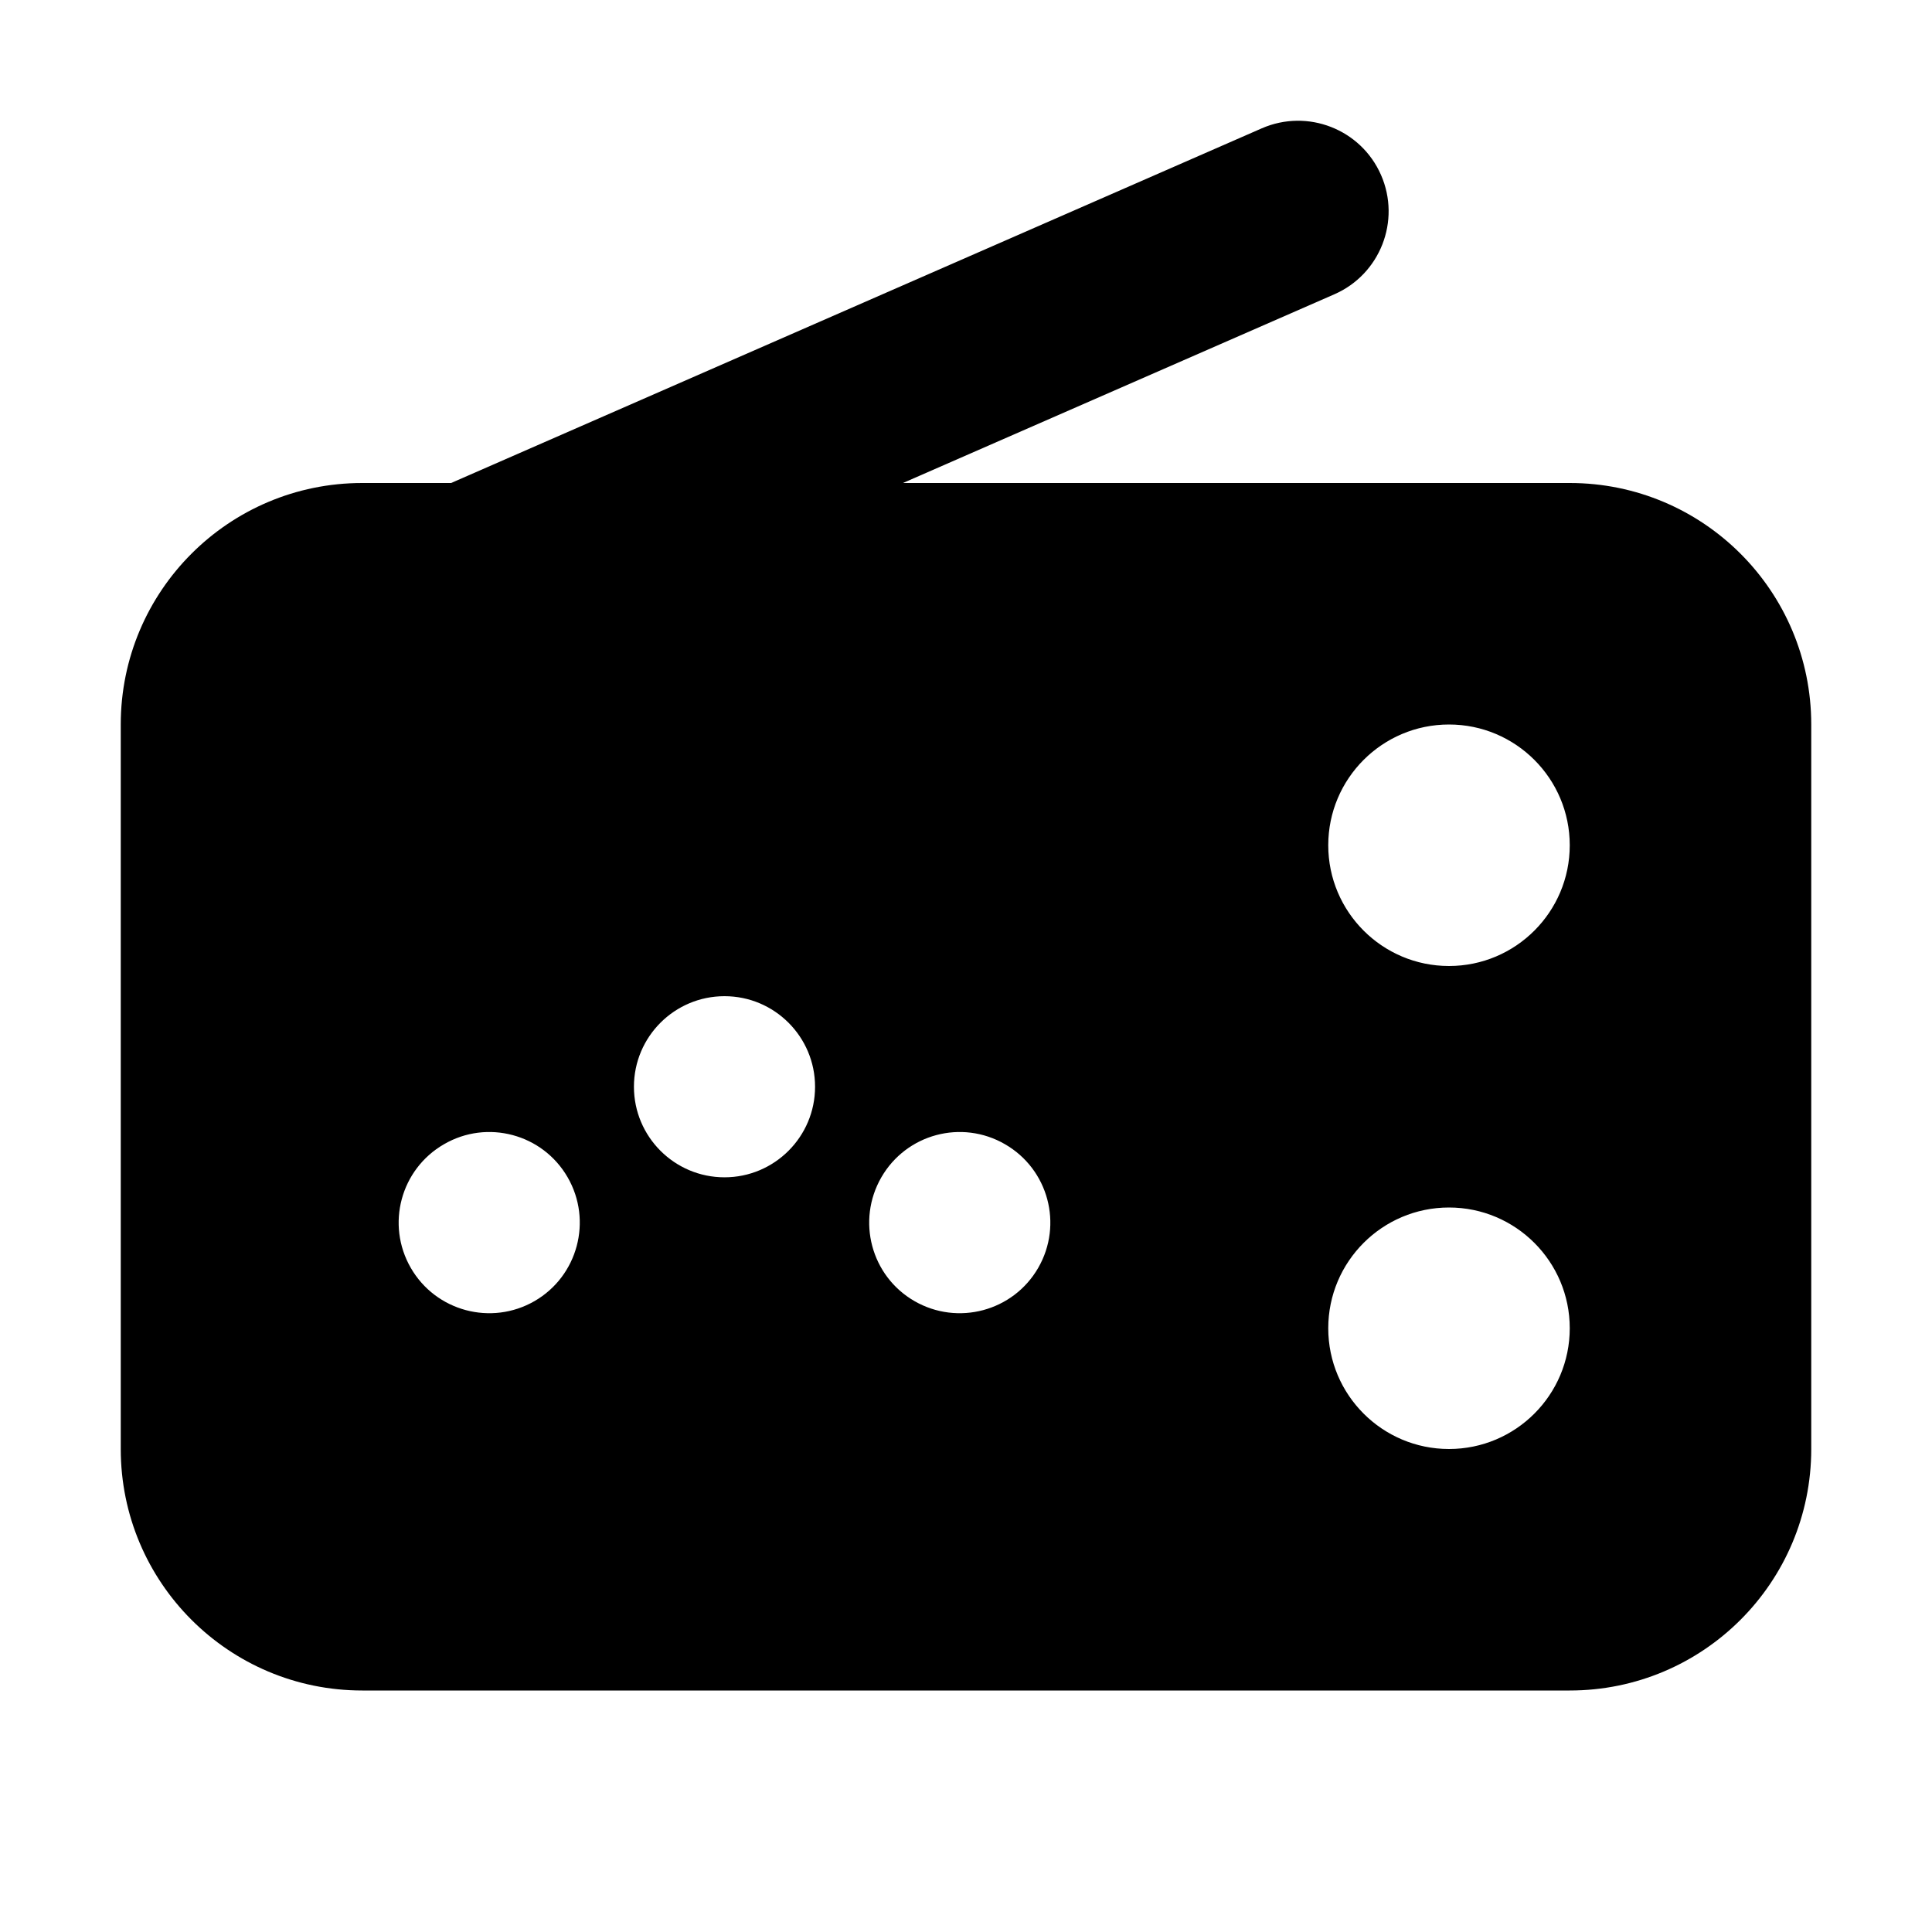 <svg width="16" height="16" viewBox="0 0 16 16" fill="none" xmlns="http://www.w3.org/2000/svg">
<path fillRule="evenodd" clipRule="evenodd" d="M11.437 1.449C11.603 1.829 11.43 2.271 11.051 2.437L7.478 4H13C14.105 4 15 4.895 15 6V12C15 13.105 14.105 14 13 14H3C1.895 14 1 13.105 1 12V6C1 4.895 1.895 4 3 4H3.736L10.449 1.063C10.829 0.897 11.271 1.07 11.437 1.449ZM12 8C12.552 8 13 7.552 13 7C13 6.448 12.552 6 12 6C11.448 6 11 6.448 11 7C11 7.552 11.448 8 12 8ZM6.75 6.75C6.75 7.164 6.414 7.5 6 7.5C5.586 7.5 5.25 7.164 5.25 6.75C5.25 6.336 5.586 6 6 6C6.414 6 6.75 6.336 6.75 6.75ZM6 9.75C6.414 9.75 6.75 9.414 6.75 9C6.75 8.586 6.414 8.25 6 8.25C5.586 8.25 5.25 8.586 5.25 9C5.25 9.414 5.586 9.75 6 9.75ZM8.323 8.525C7.964 8.732 7.506 8.609 7.299 8.25C7.092 7.891 7.214 7.433 7.573 7.226C7.932 7.018 8.391 7.141 8.598 7.5C8.805 7.859 8.682 8.318 8.323 8.525ZM7.299 9.75C7.092 10.109 7.214 10.568 7.573 10.775C7.932 10.982 8.391 10.859 8.598 10.5C8.805 10.141 8.682 9.683 8.323 9.476C7.964 9.268 7.506 9.391 7.299 9.75ZM6.75 11.25C6.75 11.664 6.414 12 6 12C5.586 12 5.25 11.664 5.25 11.25C5.25 10.836 5.586 10.5 6 10.5C6.414 10.5 6.75 10.836 6.75 11.25ZM3.402 10.5C3.609 10.859 4.068 10.982 4.427 10.775C4.785 10.568 4.908 10.109 4.701 9.75C4.494 9.391 4.035 9.268 3.677 9.476C3.318 9.683 3.195 10.141 3.402 10.5ZM3.677 8.525C3.318 8.318 3.195 7.859 3.402 7.5C3.609 7.141 4.068 7.018 4.427 7.226C4.785 7.433 4.908 7.891 4.701 8.25C4.494 8.609 4.035 8.732 3.677 8.525ZM12 12C12.552 12 13 11.552 13 11C13 10.448 12.552 10 12 10C11.448 10 11 10.448 11 11C11 11.552 11.448 12 12 12Z" fill="currentColor"/>
</svg>
